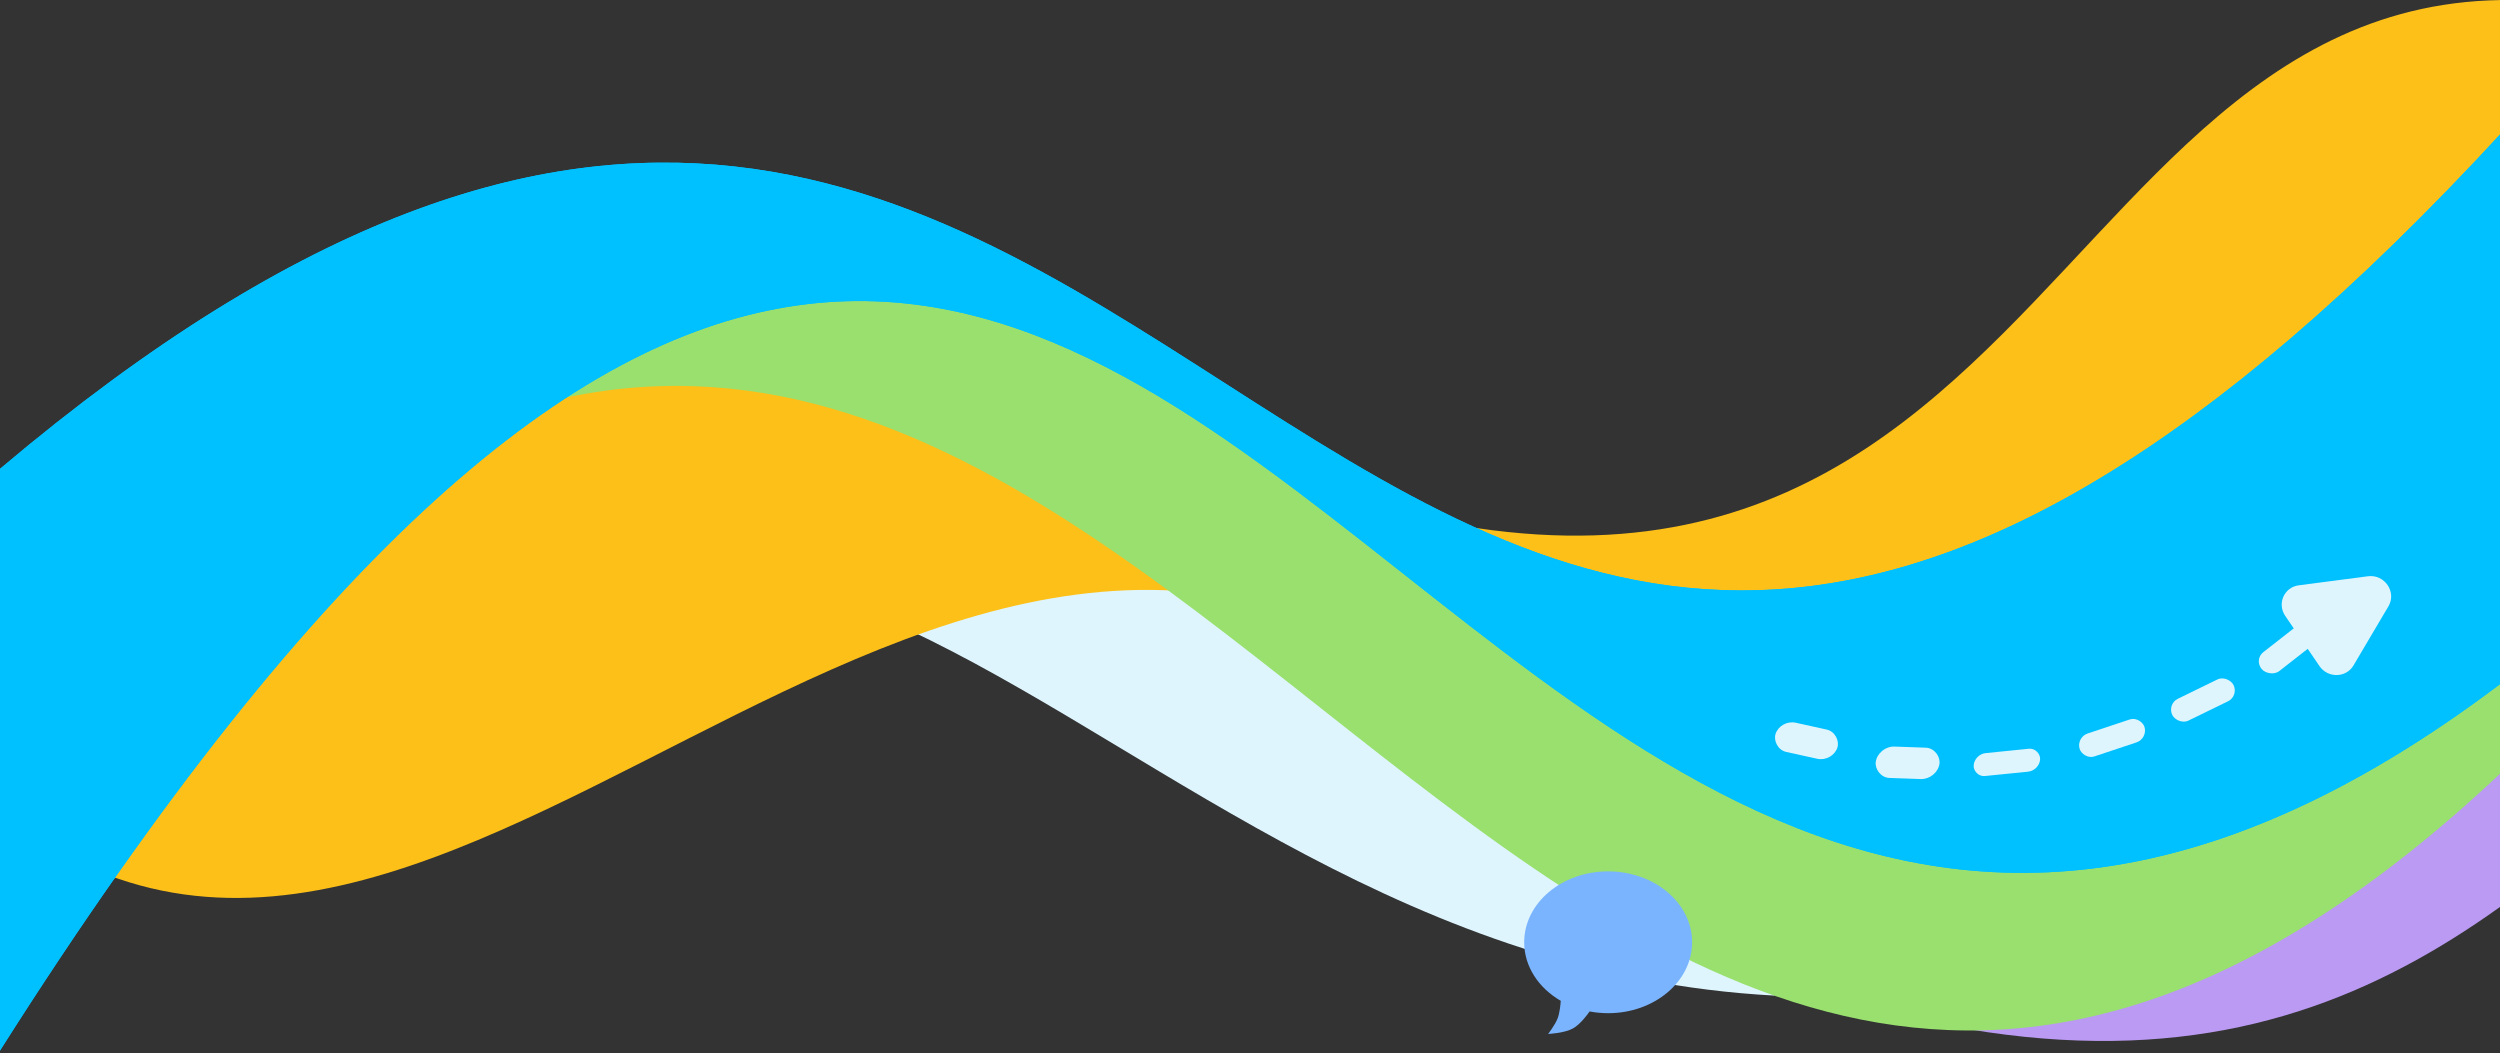 <svg width="375" height="158" viewBox="0 0 375 158" fill="none" xmlns="http://www.w3.org/2000/svg">
<rect x="0" y="0" width="375" height="158" fill="#333333" stroke="none"/>
<g clip-path="url(#clip0_165_1751)">
<path fill-rule="evenodd" clip-rule="evenodd" d="M273.363 137.712L266.138 149.338C157.517 143.428 120.073 18.904 17.112 131.841L56.055 60.69L104.408 38.409L159.455 61.903L273.363 137.712Z" fill="#DFF5FE"/>
<path fill-rule="evenodd" clip-rule="evenodd" d="M216.946 83.349L221.47 79.206C322.195 94.15 312.527 -43.572 425.465 14.265L362.766 78.197L276.337 107.911L227.054 91.685L216.946 83.349Z" fill="#FCC018"/>
<path fill-rule="evenodd" clip-rule="evenodd" d="M214.011 94.85L207.384 97.721C124.16 51.998 50.368 195.793 -18.298 102.504L77.452 56.057L174.39 51.78L209.762 83.269L214.011 94.85Z" fill="#FCC018"/>
<path fill-rule="evenodd" clip-rule="evenodd" d="M541.299 52.585L534.883 57.734C392.022 39.165 405.735 210.289 245.551 138.424L334.479 58.988L457.064 22.067L526.963 42.228L541.299 52.585Z" fill="#BA9AF2"/>
<path fill-rule="evenodd" clip-rule="evenodd" d="M167.068 51.209L109.332 33.023L85.033 59.603C203.827 34.654 263.204 293.232 431.023 48.288L283.794 97.159L225.631 85.94L180.394 59.555L167.068 51.209Z" fill="#99E06F"/>
<path fill-rule="evenodd" clip-rule="evenodd" d="M0 70.326C182.152 -83.553 195.581 215.103 375.471 19.67C422.027 -30.918 483.867 79.129 525.473 -5.997L517 65.697C479.996 115.237 481.456 -14.372 420.709 59.506C211.595 293.271 193.901 -148.416 0 157.586V70.326Z" fill="#00C1FF"/>
<path fill-rule="evenodd" clip-rule="evenodd" d="M0 70.326C182.152 -83.553 195.581 215.103 375.471 19.67C422.027 -30.918 485.466 74.212 527.071 -10.914L517 65.697C479.996 115.237 481.456 -14.372 420.709 59.506C211.595 293.271 193.901 -148.416 0 157.587V70.326Z" fill="#00C1FF"/>
<path fill-rule="evenodd" clip-rule="evenodd" d="M234.115 150.123C230.803 148.207 228.629 144.988 228.629 141.341C228.629 135.467 234.268 130.705 241.223 130.705C248.179 130.705 253.817 135.467 253.817 141.341C253.817 147.216 248.179 151.978 241.223 151.978C240.269 151.978 239.339 151.888 238.445 151.718C238.214 152.05 237.079 153.63 235.963 154.257C234.668 154.983 232.216 155.093 232.216 155.093C232.216 155.093 233.273 153.738 233.651 152.737C233.976 151.877 234.089 150.517 234.115 150.123Z" fill="#7AB4FF"/>
<path d="M355.193 86.44C357.695 86.113 359.531 88.804 358.266 90.944L353.018 99.823C351.908 101.7 349.171 101.745 347.916 99.906L342.785 92.386C341.531 90.547 342.619 88.085 344.814 87.798L355.193 86.44Z" fill="#DFF5FE"/>
<rect width="10.244" height="3.671" rx="1.835" transform="matrix(0.78 -0.61 0.655 0.77 338.058 98.95)" fill="#DFF5FE"/>
<rect width="10.279" height="3.623" rx="1.811" transform="matrix(0.894 -0.436 0.439 0.903 325.048 105.609)" fill="#DFF5FE"/>
<rect width="10.274" height="3.586" rx="1.793" transform="matrix(0.948 -0.316 0.28 0.959 311.437 110.595)" fill="#DFF5FE"/>
<rect width="9.969" height="3.472" rx="1.736" transform="matrix(1 -0.101 -0.032 0.99 296.104 113.143)" fill="#DFF5FE"/>
<rect width="9.471" height="4.826" rx="2.413" transform="matrix(1.008 0.036 -0.156 0.975 281.745 111.899)" fill="#DFF5FE"/>
<rect width="9.379" height="4.668" rx="2.334" transform="matrix(0.989 0.218 -0.305 0.938 267.044 107.901)" fill="#DFF5FE"/>
</g>
<defs>
<clipPath id="clip0_165_1751">
<rect width="517" height="157.587" fill="white"/>
</clipPath>
</defs>
</svg>
